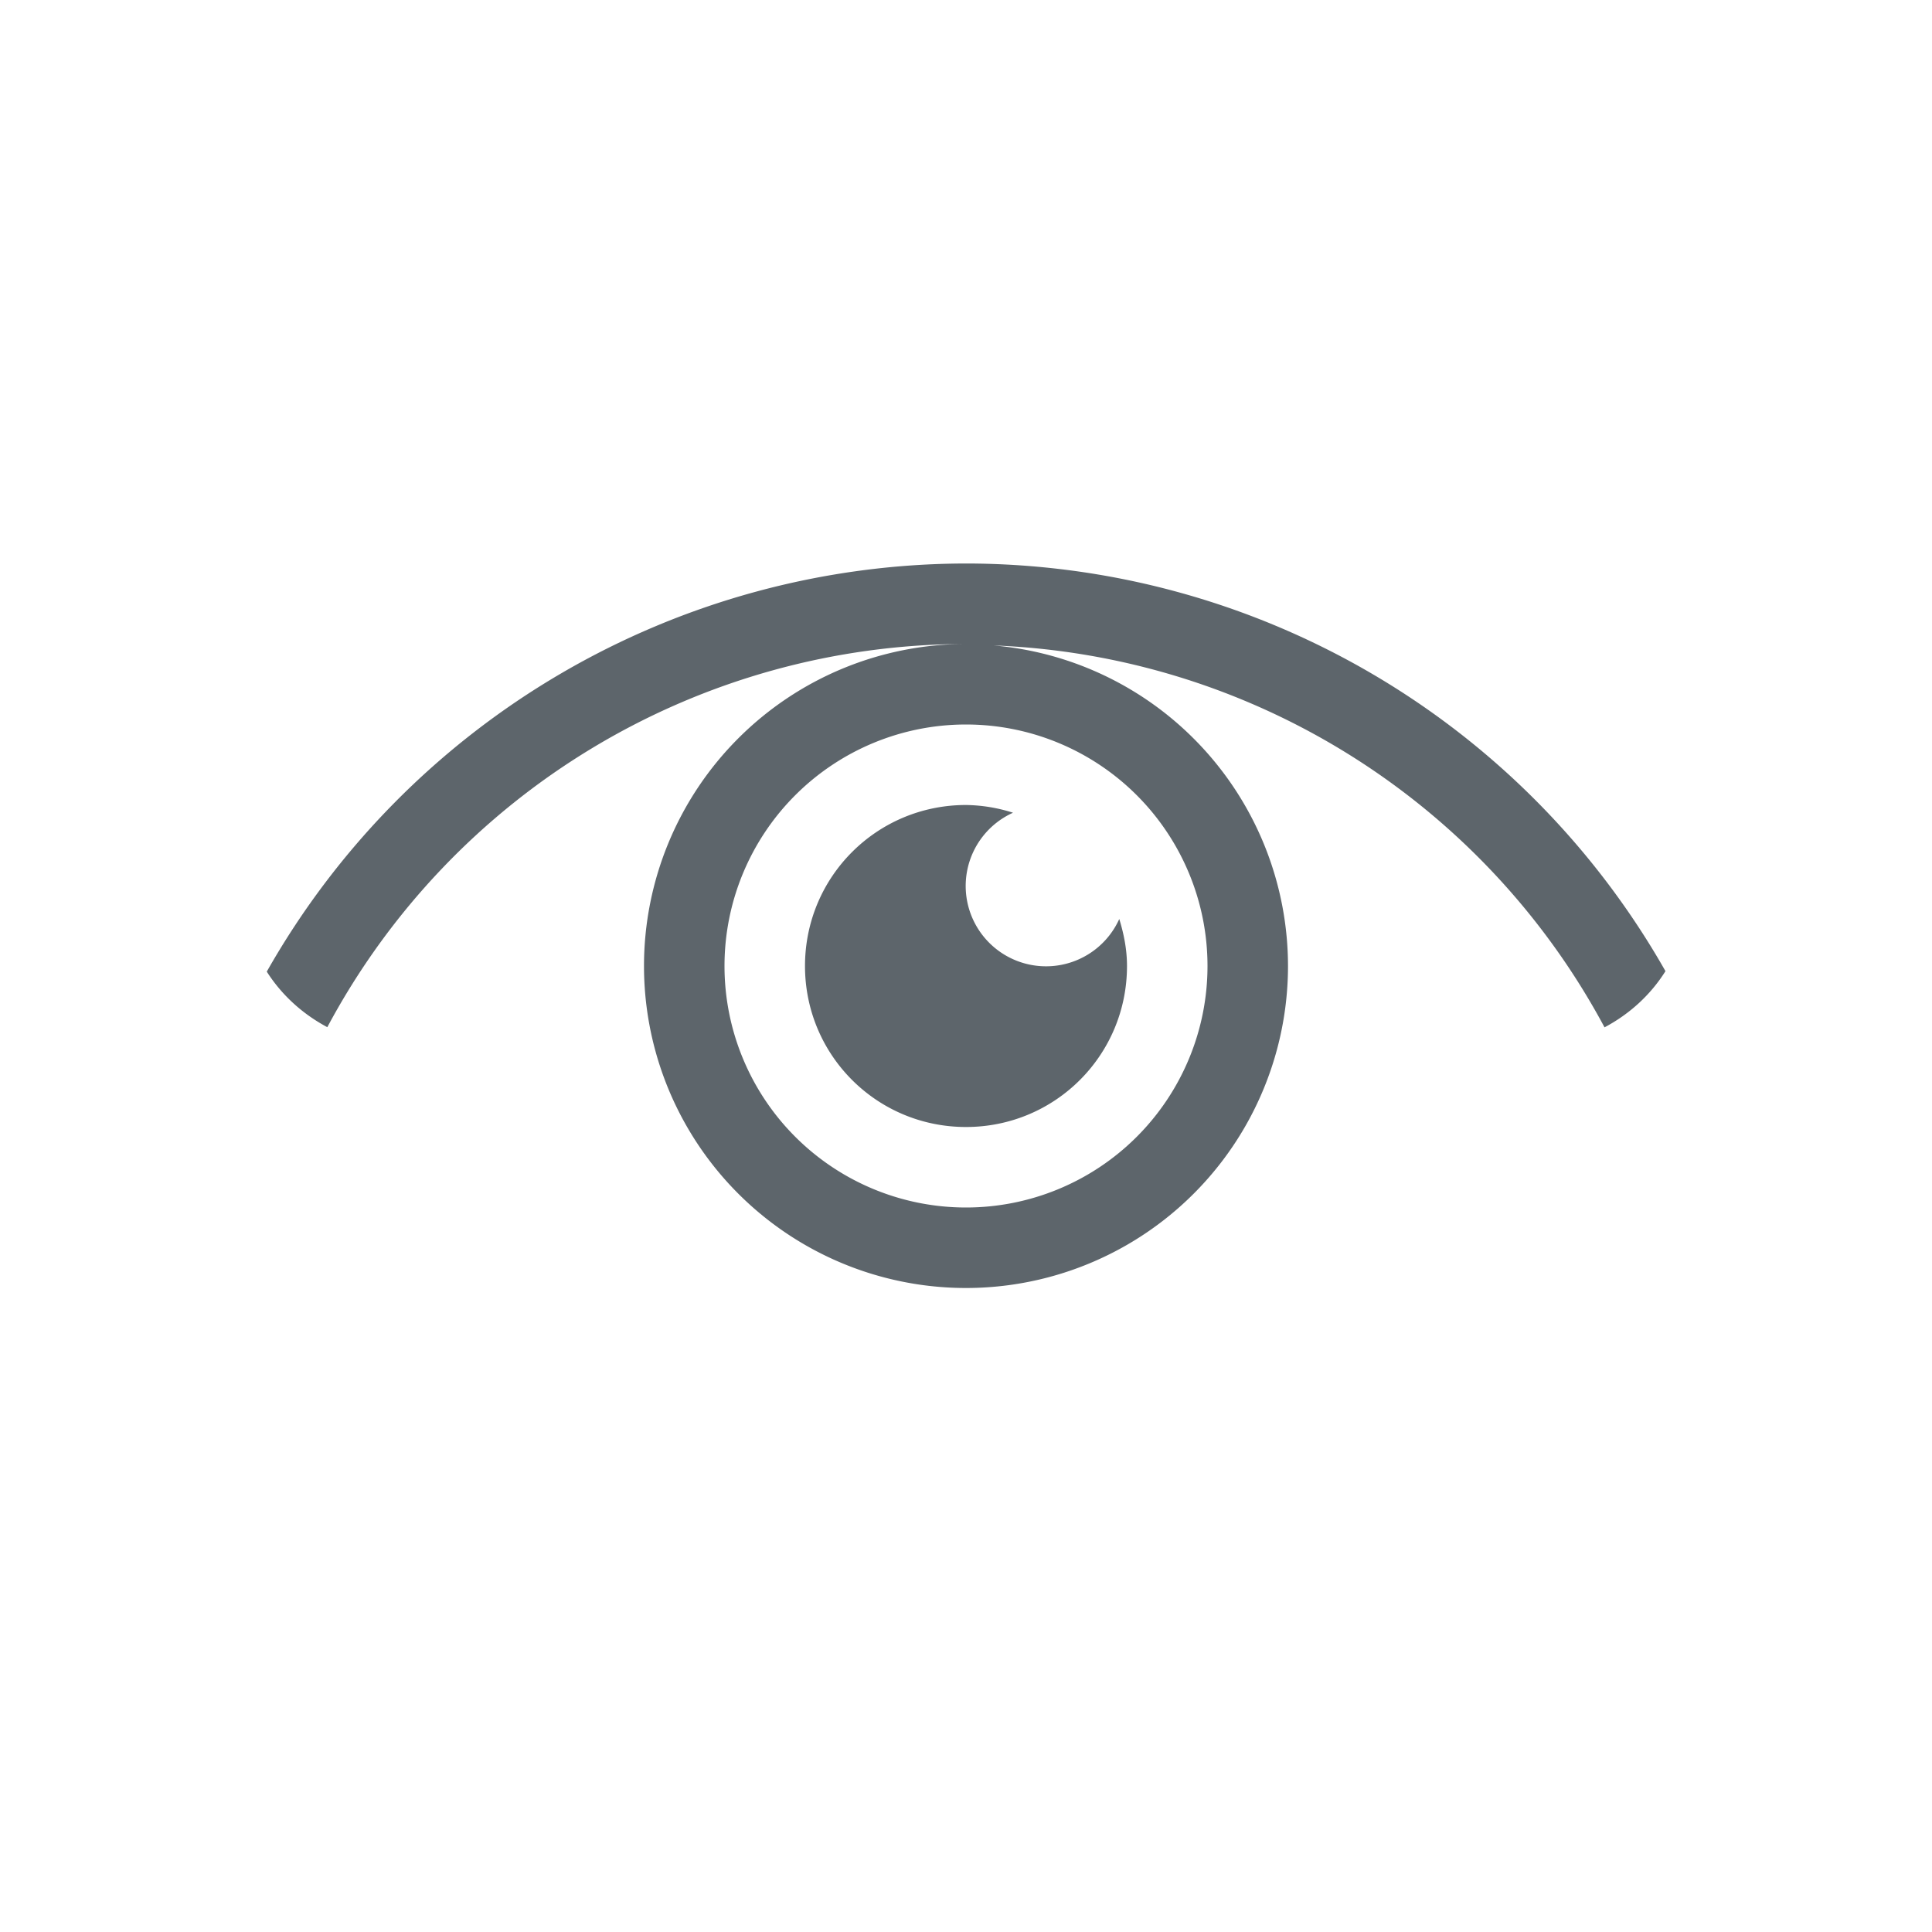 <svg xmlns="http://www.w3.org/2000/svg" viewBox="0 0 24 24"><path d="M12 7a10 10 0 0 0-8.686 5.07c.186.292.446.527.752.69A9 9 0 0 1 12 8a4 4 0 0 0-4 4 4 4 0 0 0 4 4 4 4 0 0 0 4-4 4 4 0 0 0-3.656-3.982 9 9 0 0 1 7.588 4.744c.31-.164.572-.403.757-.698A10 10 0 0 0 12 7zm0 2a3 3 0 0 1 3 3 3 3 0 0 1-3 3 3 3 0 0 1-3-3 3 3 0 0 1 3-3zm0 1c-1.108 0-2 .892-2 2s.892 2 2 2 2-.892 2-2c0-.205-.039-.398-.096-.584a.998.998 0 1 1-1.32-1.32A1.989 1.989 0 0 0 12 10z" fill="currentColor" color="#5d656b"/></svg>